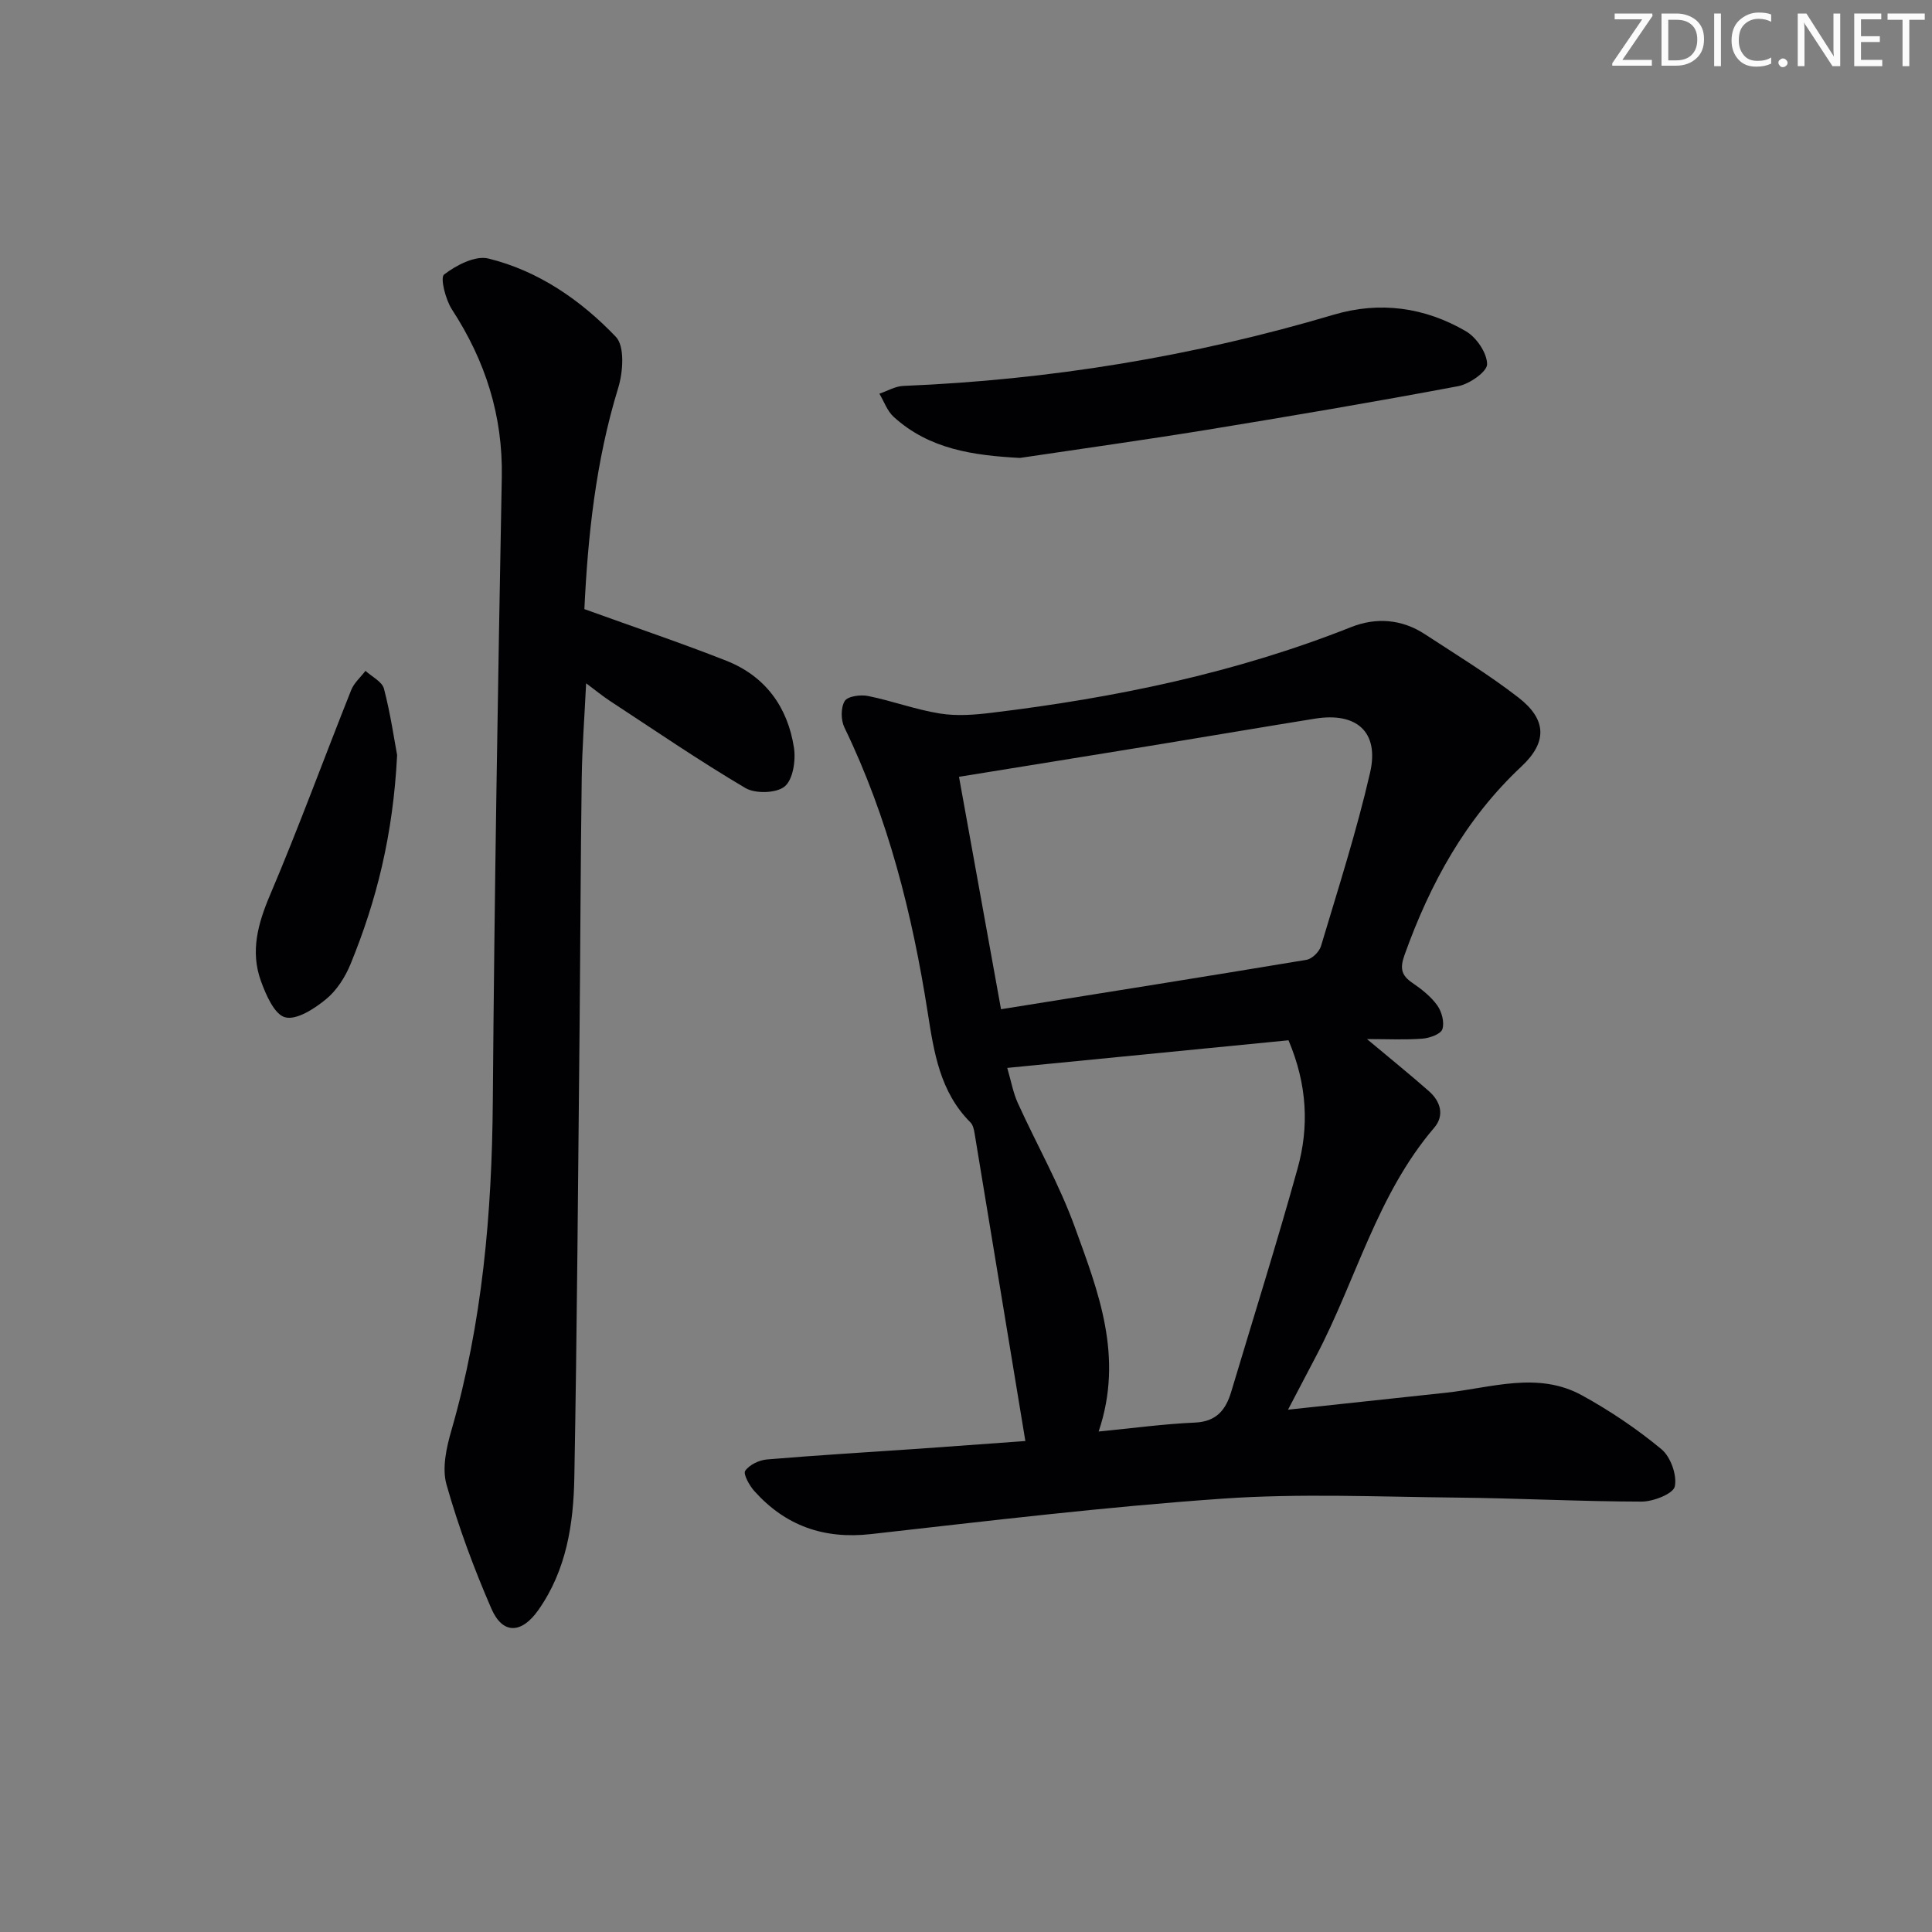 <svg enable-background="new 0 0 400 400" viewBox="0 0 400 400" xmlns="http://www.w3.org/2000/svg"><rect x="0" y="0" width="400" height="400" fill="#808080" stroke="none"/><g fill="#fafbfa"><path d="m342.2 3.2-6.3 9.2h6.1v1.2h-8.2v-.5l6.2-9.1h-5.7v-1.2h7.8v.4z"/><path d="m344 13.7v-10.9h3.1c1.6 0 3 .5 4.1 1.4 1.1 1 1.6 2.2 1.6 3.9s-.5 3-1.6 4-2.5 1.5-4.2 1.5h-3zm1.4-9.6v8.4h1.6c1.4 0 2.5-.4 3.2-1.1.8-.8 1.2-1.8 1.2-3.2s-.4-2.4-1.2-3.1-1.8-1-3.1-1z"/><path d="m356.3 2.8v10.9h-1.4v-10.9z"/><path d="m366.6 13.2c-.8.4-1.8.6-3 .6-1.6 0-2.8-.5-3.7-1.5s-1.4-2.3-1.4-3.9c0-1.7.5-3.2 1.6-4.2s2.4-1.6 4-1.6c1 0 1.9.1 2.6.4v1.5c-.8-.4-1.6-.6-2.6-.6-1.2 0-2.2.4-3 1.2s-1.1 1.9-1.1 3.3c0 1.3.4 2.3 1.1 3.1s1.6 1.1 2.8 1.1c1.1 0 2-.2 2.8-.7v1.3z"/><path d="m368.2 13c0-.3.1-.5.3-.6.2-.2.4-.3.6-.3.3 0 .5.1.7.3s.3.4.3.6-.1.5-.3.6c-.2.2-.4.3-.7.3s-.5-.1-.6-.3c-.2-.2-.3-.4-.3-.6z"/><path d="m381.1 13.7h-1.7l-5.5-8.4c-.2-.2-.3-.5-.4-.7 0 .2.1.8.1 1.5v7.6h-1.4v-10.9h1.8l5.3 8.3c.3.4.4.6.4.8 0-.3-.1-.8-.1-1.6v-7.5h1.4v10.9z"/><path d="m389.7 13.7h-5.8v-10.9h5.6v1.2h-4.2v3.5h3.9v1.2h-3.9v3.7h4.4z"/><path d="m398.4 4.1h-3.1v9.6h-1.4v-9.6h-3.1v-1.3h7.7v1.3z"/></g><path d="m212.29 298.35c-3.55-21.57-7.02-42.63-10.51-63.69-.13-.79-.33-1.75-.86-2.28-6.32-6.3-7.56-14.52-8.85-22.77-3.2-20.41-8.19-40.29-17.25-59.01-.74-1.53-.76-4.1.07-5.46.61-1 3.28-1.36 4.84-1.04 5.01 1.01 9.86 2.83 14.89 3.63 3.5.56 7.22.27 10.77-.17 25.44-3.08 50.4-8.22 74.33-17.72 5.18-2.06 10.49-1.67 15.28 1.46 6.53 4.27 13.22 8.35 19.38 13.12 5.82 4.51 6.04 9.19.64 14.25-11.63 10.88-18.93 24.26-24.22 39.03-.98 2.74-.71 4.21 1.61 5.79 1.91 1.3 3.83 2.81 5.15 4.65.94 1.3 1.53 3.53 1.07 4.94-.33 1.02-2.63 1.84-4.11 1.96-3.55.28-7.14.09-11.5.09 4.83 4.04 8.9 7.33 12.83 10.79 2.41 2.12 3.26 5.02 1.09 7.56-11.84 13.84-16.17 31.52-24.41 47.2-1.83 3.49-3.66 6.97-5.86 11.18 11.31-1.22 21.96-2.37 32.61-3.5 9.47-1.01 19.11-4.51 28.29.55 5.78 3.18 11.34 6.93 16.41 11.13 1.9 1.57 3.26 5.36 2.77 7.71-.31 1.51-4.44 3.14-6.86 3.14-12.81-.02-25.61-.71-38.42-.83-16.12-.16-32.31-.9-48.35.22-24.33 1.69-48.57 4.62-72.82 7.34-9.73 1.09-17.68-1.72-24.12-8.91-1.03-1.15-2.35-3.53-1.89-4.2.87-1.25 2.9-2.22 4.53-2.35 10.43-.88 20.89-1.49 31.34-2.21 7.75-.56 15.49-1.13 22.13-1.6zm-5.04-89.4c21.7-3.48 42.48-6.77 63.24-10.23 1.16-.19 2.66-1.67 3.01-2.85 3.56-11.92 7.38-23.79 10.16-35.9 1.94-8.44-2.79-12.57-11.41-11.18-10.81 1.74-21.6 3.58-32.4 5.35-13.53 2.21-27.06 4.38-41.3 6.69 2.81 15.58 5.63 31.16 8.7 48.12zm20.21 87.43c7.1-.69 13.51-1.57 19.95-1.85 4.45-.2 6.38-2.64 7.5-6.38 4.61-15.4 9.44-30.74 13.74-46.22 2.39-8.6 2.03-17.32-1.88-26.55-19.05 1.87-38.15 3.74-58.23 5.72.81 2.77 1.22 5.13 2.17 7.23 3.9 8.6 8.62 16.88 11.82 25.72 4.81 13.28 10.2 26.76 4.93 42.33z" fill="#010104"/><path d="m120.99 126.11c10.48 3.79 20.03 7 29.39 10.69 8.06 3.18 12.71 9.58 14 18.01.4 2.62-.19 6.57-1.91 8.01-1.7 1.42-6.06 1.55-8.13.34-9.57-5.65-18.76-11.95-28.06-18.04-1.51-.99-2.91-2.15-4.93-3.65-.33 6.87-.82 13.22-.91 19.56-.24 17.48-.28 34.97-.45 52.45-.31 30.79-.52 61.59-1.08 92.38-.17 9.67-1.63 19.21-7.45 27.48-3.46 4.92-7.38 5.12-9.73-.3-3.62-8.35-6.82-16.94-9.29-25.69-.96-3.4-.01-7.66 1.03-11.25 6.41-22.24 8.38-44.95 8.56-68 .33-43.1 1.06-86.19 1.86-129.28.24-12.8-3.41-24.14-10.32-34.75-1.33-2.05-2.48-6.59-1.62-7.24 2.52-1.93 6.46-3.98 9.19-3.3 10.36 2.56 19.12 8.62 26.37 16.21 1.87 1.96 1.49 7.3.48 10.58-4.68 15.24-6.29 30.82-7 45.79z" fill="#010104"/><path d="m211.16 94.81c-9.63-.52-18.75-1.78-26.14-8.51-1.33-1.21-1.99-3.17-2.95-4.79 1.65-.56 3.28-1.54 4.95-1.61 30.31-1.24 60.01-6.1 89.1-14.74 9.55-2.84 18.86-1.55 27.38 3.42 2.18 1.27 4.37 4.48 4.39 6.82.01 1.55-3.65 4.11-5.97 4.55-17.42 3.28-34.91 6.24-52.41 9.1-12.77 2.07-25.57 3.85-38.35 5.76z" fill="#010104"/><path d="m82.22 156.34c-.84 16.58-4.28 30.17-9.65 43.28-1.11 2.7-2.87 5.46-5.09 7.27-2.39 1.96-6.07 4.36-8.45 3.73-2.22-.58-3.99-4.68-5.03-7.57-2.18-6.08-.62-11.8 1.9-17.73 5.95-14 11.17-28.31 16.81-42.45.59-1.49 1.96-2.66 2.96-3.98 1.33 1.22 3.45 2.24 3.83 3.71 1.36 5.24 2.14 10.64 2.72 13.74z" fill="#010104"/></svg>